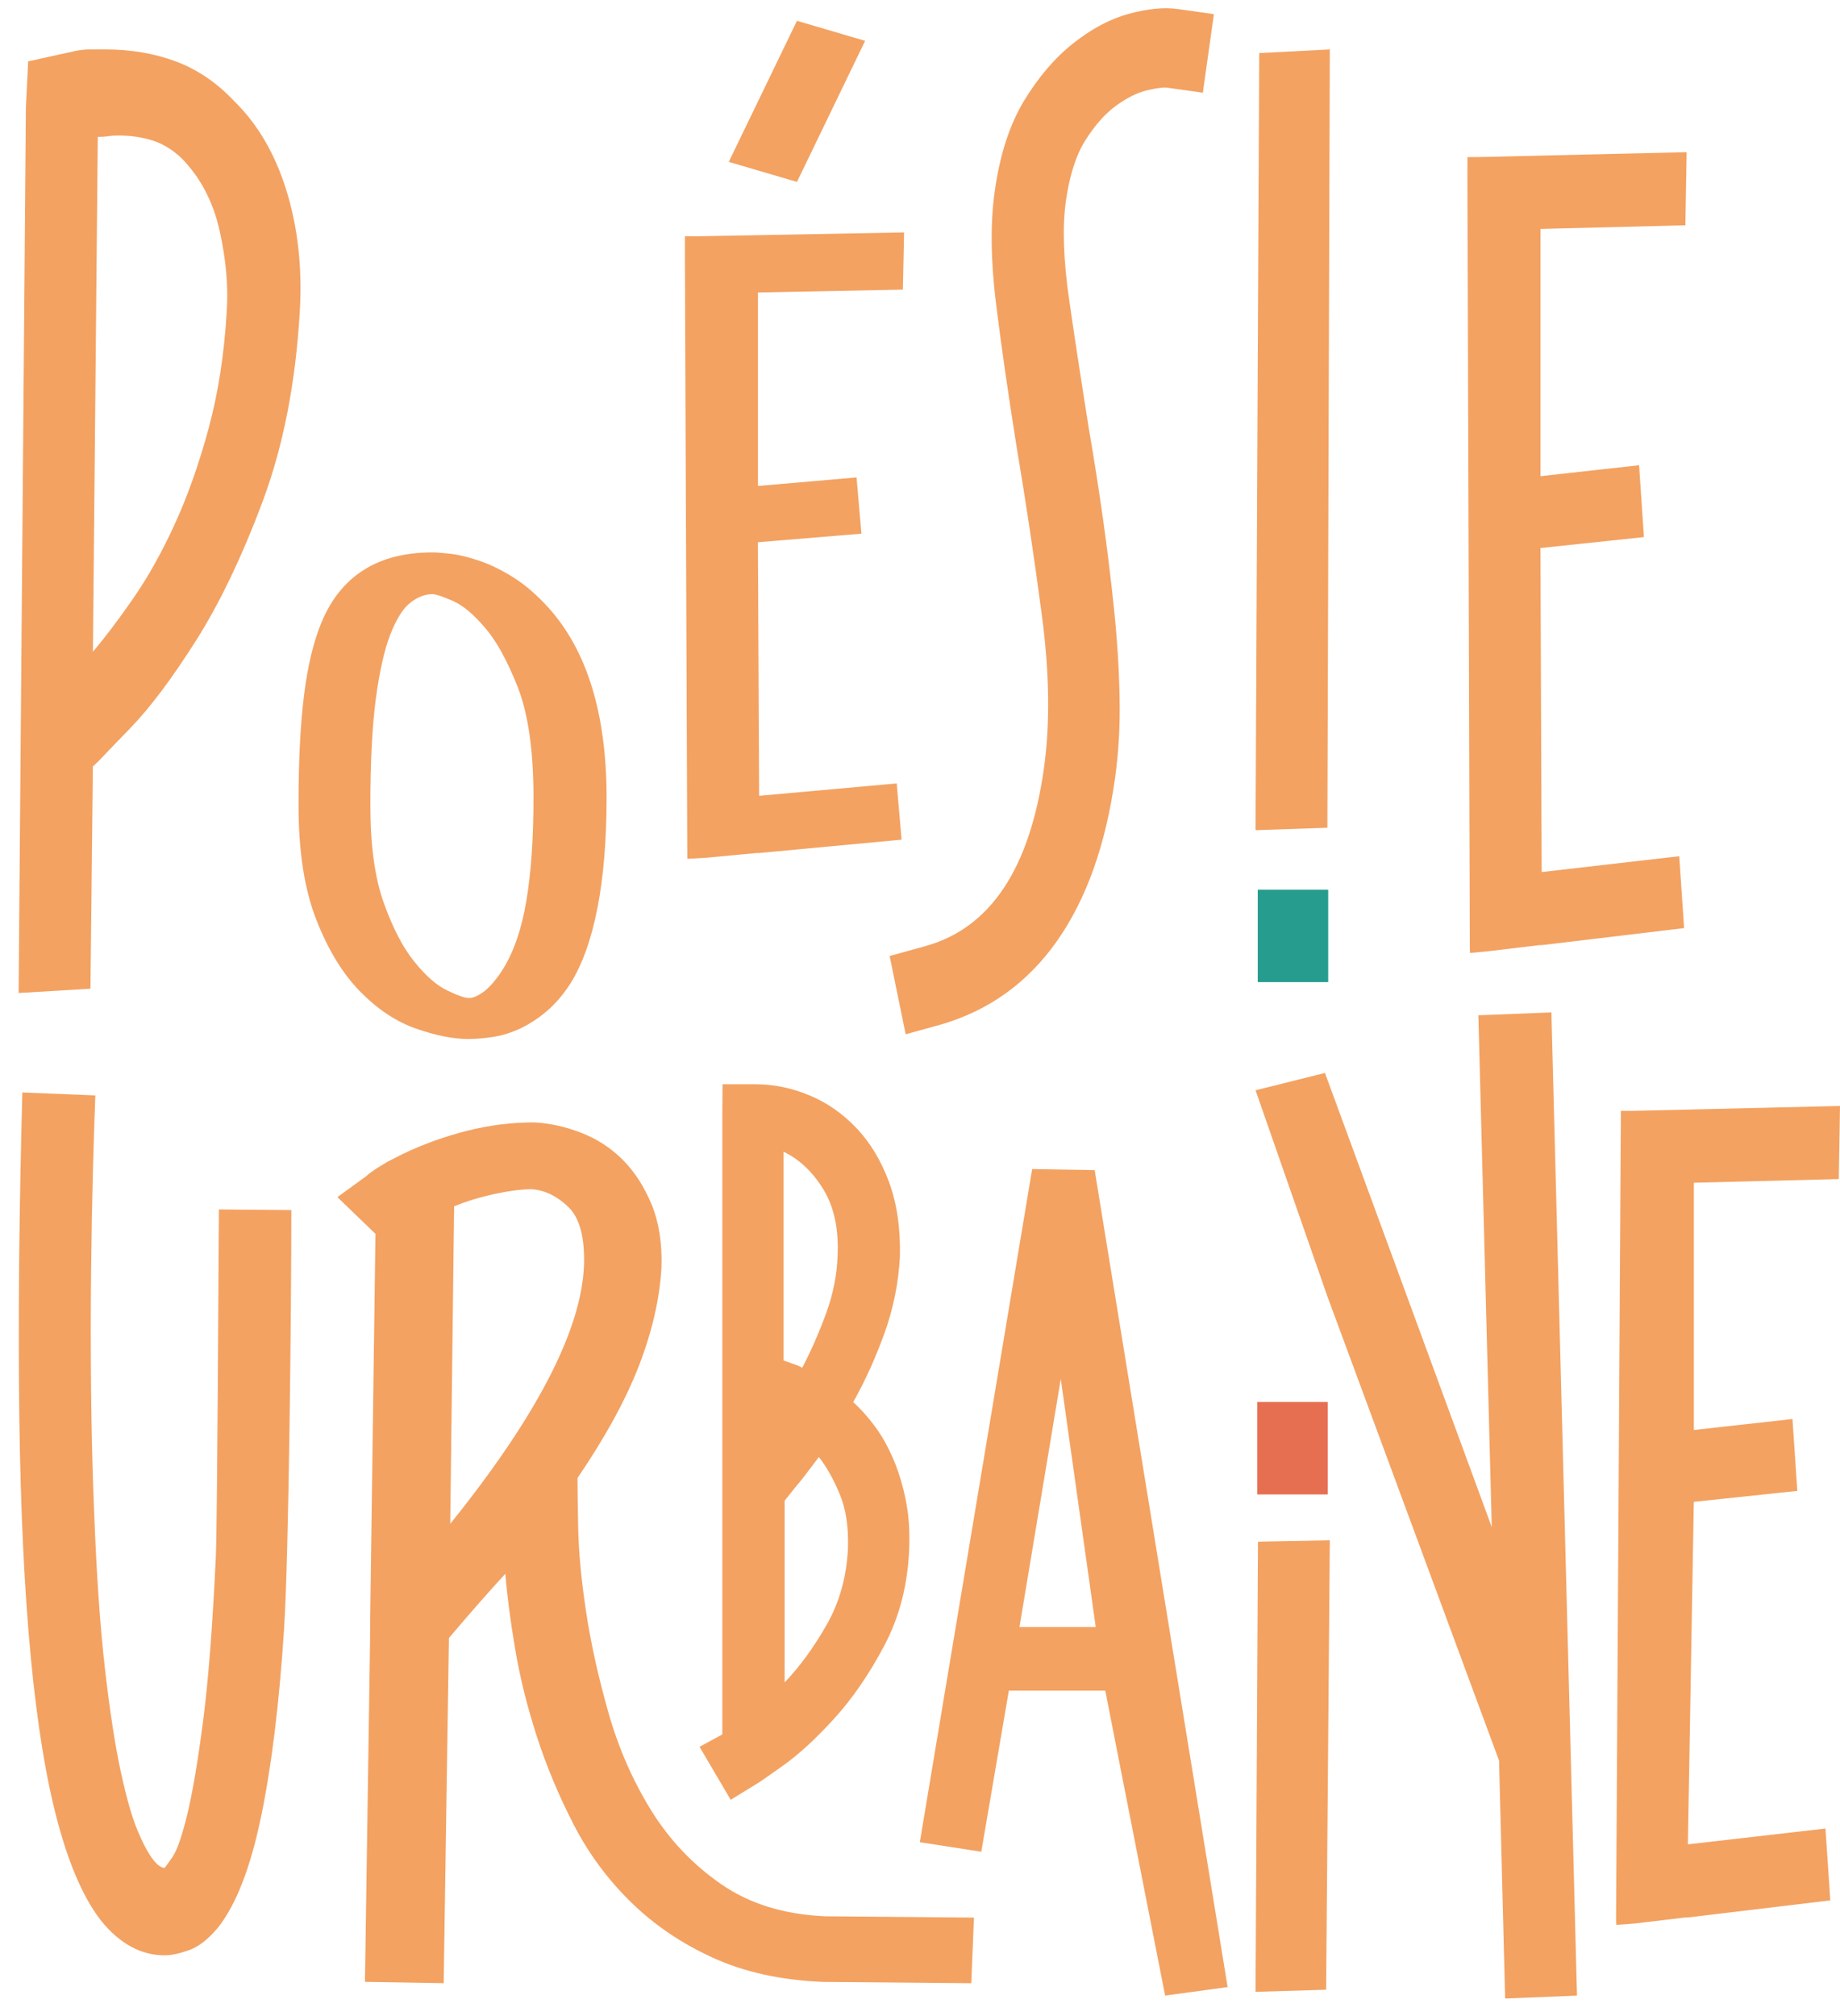 <?xml version="1.0" encoding="utf-8"?>
<svg width="84" height="92" viewBox="0 0 84 92" fill="none" xmlns="http://www.w3.org/2000/svg">
<path d="M1.286 2.8L3.461 2.321C3.683 2.277 3.905 2.255 4.129 2.255H4.797C5.983 2.255 7.066 2.441 8.048 2.811C9.029 3.182 9.909 3.784 10.688 4.611C11.761 5.658 12.559 7.022 13.078 8.701C13.597 10.38 13.8 12.202 13.689 14.165C13.503 17.437 12.939 20.338 11.995 22.869C11.049 25.401 10.03 27.527 8.937 29.25C7.843 30.974 6.852 32.292 5.964 33.21C5.077 34.127 4.593 34.627 4.518 34.714L4.24 34.975L4.129 45.118L0.85 45.314L1.182 4.874L1.286 2.8ZM4.24 29.742C4.797 29.088 5.408 28.281 6.073 27.32C6.741 26.361 7.371 25.237 7.963 23.951C8.555 22.665 9.074 21.202 9.52 19.566C9.964 17.93 10.242 16.13 10.353 14.167C10.426 13.033 10.315 11.811 10.02 10.502C9.723 9.193 9.15 8.103 8.298 7.23C7.89 6.837 7.444 6.567 6.965 6.412C6.483 6.26 5.964 6.183 5.408 6.183C5.221 6.183 5.065 6.194 4.936 6.215C4.806 6.238 4.648 6.247 4.464 6.247L4.242 29.74L4.24 29.742Z" fill="#F3A262"/>
<path d="M21.412 47.415C20.707 47.415 19.902 47.257 18.994 46.94C18.085 46.622 17.234 46.056 16.436 45.242C15.639 44.427 14.972 43.333 14.436 41.958C13.898 40.584 13.629 38.85 13.629 36.755C13.629 34.661 13.712 33.07 13.879 31.727C14.046 30.385 14.313 29.27 14.686 28.38C15.575 26.267 17.26 25.208 19.744 25.208C19.928 25.208 20.206 25.229 20.577 25.272C20.947 25.315 21.384 25.421 21.884 25.59C22.384 25.759 22.903 26.013 23.441 26.351C23.977 26.69 24.505 27.145 25.024 27.715C26.803 29.681 27.692 32.579 27.692 36.406C27.692 40.232 27.136 43.153 26.024 44.907C25.692 45.415 25.329 45.832 24.941 46.159C24.552 46.486 24.153 46.746 23.745 46.936C23.337 47.126 22.929 47.254 22.523 47.316C22.115 47.38 21.745 47.411 21.412 47.411V47.415ZM19.744 27.113C19.411 27.113 19.076 27.239 18.744 27.493C18.411 27.747 18.104 28.228 17.826 28.937C17.548 29.646 17.326 30.629 17.158 31.887C16.991 33.145 16.908 34.77 16.908 36.757C16.908 38.576 17.111 40.056 17.519 41.199C17.927 42.34 18.39 43.235 18.909 43.878C19.428 44.523 19.928 44.963 20.41 45.195C20.891 45.428 21.224 45.544 21.41 45.544C21.596 45.544 21.818 45.448 22.078 45.258C22.337 45.069 22.613 44.751 22.91 44.307C23.429 43.504 23.8 42.451 24.022 41.15C24.244 39.849 24.355 38.269 24.355 36.407C24.355 34.251 24.112 32.564 23.633 31.347C23.151 30.131 22.651 29.228 22.132 28.636C21.613 28.023 21.122 27.617 20.66 27.416C20.195 27.214 19.891 27.115 19.742 27.115L19.744 27.113Z" fill="#F3A262"/>
<path d="M31.268 11.26V10.778L31.825 10.782L41.274 10.607L41.218 13.217L34.602 13.347V22.177L39.104 21.786L39.326 24.353L34.6 24.744L34.657 36.316L40.937 35.75L41.159 38.317L34.655 38.926H34.544L32.211 39.144L31.379 39.191L31.376 39.012L31.265 11.258L31.268 11.26ZM33.269 7.388L36.383 0.95L39.495 1.864L36.383 8.302L33.271 7.388H33.269Z" fill="#F3A262"/>
<path d="M41.346 47.199L40.614 43.625L42.25 43.173C45.21 42.35 47.011 39.65 47.656 35.069C47.942 33.044 47.912 30.725 47.568 28.114C47.224 25.504 46.838 22.927 46.41 20.389C46.032 18.022 45.719 15.85 45.473 13.873C45.227 11.897 45.206 10.178 45.413 8.719C45.646 7.059 46.092 5.684 46.75 4.599C47.408 3.514 48.157 2.638 49.001 1.973C49.843 1.307 50.691 0.857 51.547 0.626C52.402 0.397 53.141 0.323 53.766 0.412L55.417 0.645L54.913 4.231L53.262 3.998C53.115 3.977 52.818 4.018 52.374 4.12C51.928 4.223 51.456 4.457 50.956 4.819C50.456 5.182 49.99 5.707 49.557 6.39C49.125 7.072 48.826 8.001 48.66 9.176C48.495 10.351 48.546 11.856 48.811 13.691C49.076 15.526 49.379 17.501 49.717 19.614C49.945 20.927 50.155 22.279 50.353 23.67C50.55 25.062 50.719 26.449 50.862 27.833C51.005 29.217 51.088 30.552 51.112 31.837C51.137 33.121 51.067 34.351 50.902 35.526C50.475 38.565 49.593 41.034 48.26 42.933C46.927 44.832 45.167 46.103 42.98 46.746L41.344 47.198L41.346 47.199Z" fill="#F3A262"/>
<path d="M60.709 2.257L60.598 37.773L57.318 37.884L57.486 2.422L60.709 2.255V2.257Z" fill="#F3A262"/>
<path d="M66.992 7.777V7.17L67.549 7.166L76.998 6.944L76.941 10.28L70.326 10.447V21.73L74.828 21.23L75.049 24.509L70.324 25.009L70.381 39.795L76.661 39.072L76.883 42.352L70.379 43.13H70.268L67.934 43.409L67.107 43.488L67.101 43.241L66.99 7.779L66.992 7.777Z" fill="#F3A262"/>
<path d="M31.933 79.715L32.976 79.147V50.853L32.986 49.478H34.494C35.315 49.478 36.128 49.644 36.934 49.977C37.741 50.31 38.459 50.806 39.091 51.47C39.723 52.134 40.221 52.955 40.584 53.935C40.947 54.915 41.113 56.052 41.083 57.348C41.019 58.55 40.782 59.717 40.372 60.855C39.96 61.992 39.486 63.034 38.95 63.982C39.298 64.298 39.629 64.668 39.945 65.095C40.261 65.522 40.537 66.013 40.774 66.564C41.011 67.117 41.201 67.733 41.342 68.412C41.485 69.093 41.539 69.841 41.508 70.663C41.444 72.306 41.064 73.784 40.37 75.095C39.674 76.407 38.909 77.521 38.072 78.436C37.235 79.354 36.461 80.065 35.75 80.569C35.039 81.073 34.652 81.343 34.59 81.374L33.358 82.131L31.936 79.715H31.933ZM36.624 62.416C37.034 61.626 37.399 60.797 37.715 59.928C38.031 59.059 38.204 58.198 38.236 57.344C38.298 56.112 38.085 55.093 37.596 54.287C37.105 53.482 36.498 52.905 35.772 52.557V62.083L36.436 62.32L36.626 62.414L36.624 62.416ZM35.819 76.776C36.513 76.05 37.154 75.172 37.739 74.145C38.324 73.119 38.648 71.959 38.711 70.661C38.743 69.681 38.617 68.852 38.331 68.173C38.048 67.494 37.732 66.934 37.384 66.49C36.816 67.248 36.483 67.675 36.389 67.769L35.821 68.48V76.774L35.819 76.776Z" fill="#F3A262"/>
<path d="M47.12 53.348L49.974 53.397L56.044 90.677L53.19 91.065L50.458 77.15H46.056L44.798 84.502L41.992 84.066L47.12 53.348ZM50.023 74.247L48.427 62.927L46.541 74.247H50.023Z" fill="#F3A262"/>
<path d="M57.318 90.894L57.429 70.353L60.709 70.289L60.541 90.798L57.318 90.894Z" fill="#F3A262"/>
<path d="M57.318 49.753L60.487 48.963L68.102 69.687L67.491 46.331L70.825 46.199L71.993 91.067L68.713 91.199L68.435 80.343L60.598 59.159" fill="#F3A262"/>
<path d="M73.995 51.302V50.691H74.551L84 50.469L83.944 53.805L77.328 53.972V65.255L81.83 64.754L82.052 68.034L77.326 68.534L77.056 84.164L83.336 83.442L83.558 86.721L77.054 87.5H76.943L74.609 87.778L73.786 87.838L73.776 87.611L73.993 51.304L73.995 51.302Z" fill="#F3A262"/>
<path d="M60.612 63.978H57.397V68.196H60.612V63.978Z" fill="#E66E51"/>
<path d="M57.419 44.817H60.635V40.6H57.419V44.817Z" fill="#259C8E"/>
<path d="M16.902 73.732L17.141 56.306L15.403 54.629L16.721 53.672C16.8 53.593 16.96 53.472 17.201 53.312L17.677 53.021L18.399 52.654C19.316 52.216 20.285 51.867 21.302 51.607C22.321 51.347 23.348 51.218 24.386 51.218C25.104 51.257 25.824 51.417 26.543 51.697C27.261 51.977 27.889 52.386 28.429 52.925C28.968 53.465 29.407 54.144 29.747 54.962C30.085 55.78 30.236 56.75 30.196 57.865C30.115 59.264 29.777 60.74 29.179 62.297C28.579 63.854 27.641 65.571 26.364 67.447C26.364 67.806 26.373 68.546 26.394 69.662C26.413 70.781 26.533 72.067 26.753 73.525C26.971 74.982 27.312 76.518 27.771 78.135C28.229 79.752 28.878 81.24 29.717 82.597C30.555 83.955 31.623 85.083 32.921 85.98C34.217 86.879 35.804 87.368 37.682 87.447L44.463 87.507L44.342 90.501L37.564 90.441C35.648 90.362 33.97 89.991 32.532 89.333C31.095 88.675 29.846 87.827 28.79 86.787C27.731 85.749 26.862 84.572 26.185 83.254C25.507 81.936 24.948 80.599 24.508 79.241C24.068 77.883 23.739 76.556 23.519 75.258C23.299 73.961 23.149 72.814 23.07 71.815C22.63 72.295 22.201 72.773 21.782 73.252C21.362 73.732 20.933 74.232 20.494 74.749L20.255 90.499L16.661 90.439L16.9 74.45L16.902 73.732ZM20.554 69.538C24.506 64.629 26.543 60.697 26.661 57.741C26.701 56.464 26.462 55.575 25.943 55.076C25.424 54.578 24.865 54.307 24.265 54.268C23.826 54.268 23.276 54.337 22.618 54.477C21.96 54.617 21.33 54.806 20.732 55.046L20.554 69.538Z" fill="#F3A262"/>
<path d="M4.352 49.988C4.314 50.936 4.277 52.109 4.241 53.506C4.203 54.905 4.175 56.438 4.158 58.107C4.139 59.777 4.139 61.547 4.158 63.418C4.177 65.29 4.222 67.15 4.297 68.999C4.408 71.885 4.575 74.286 4.797 76.204C5.019 78.122 5.26 79.677 5.519 80.873C5.779 82.069 6.038 82.97 6.298 83.579C6.557 84.188 6.798 84.628 7.02 84.899C7.204 85.125 7.372 85.237 7.52 85.237C7.556 85.192 7.678 85.023 7.881 84.73C8.084 84.436 8.306 83.795 8.549 82.802C8.789 81.811 9.03 80.39 9.271 78.54C9.511 76.691 9.705 74.188 9.854 71.029C9.927 69.046 9.974 57.244 9.993 55.191L13.3 55.219C13.3 59.617 13.19 70.917 12.968 74.344C12.746 77.772 12.392 80.636 11.911 82.936C11.43 85.236 10.781 86.905 9.967 87.942C9.523 88.483 9.077 88.833 8.633 88.991C8.19 89.149 7.817 89.228 7.522 89.228C6.446 89.228 5.484 88.709 4.632 87.671C3.853 86.68 3.195 85.202 2.659 83.239C2.122 81.277 1.704 78.752 1.409 75.661C1.112 72.571 0.937 68.886 0.881 64.6C0.824 60.317 0.871 55.4 1.02 49.852" fill="#F3A262"/>
</svg>
